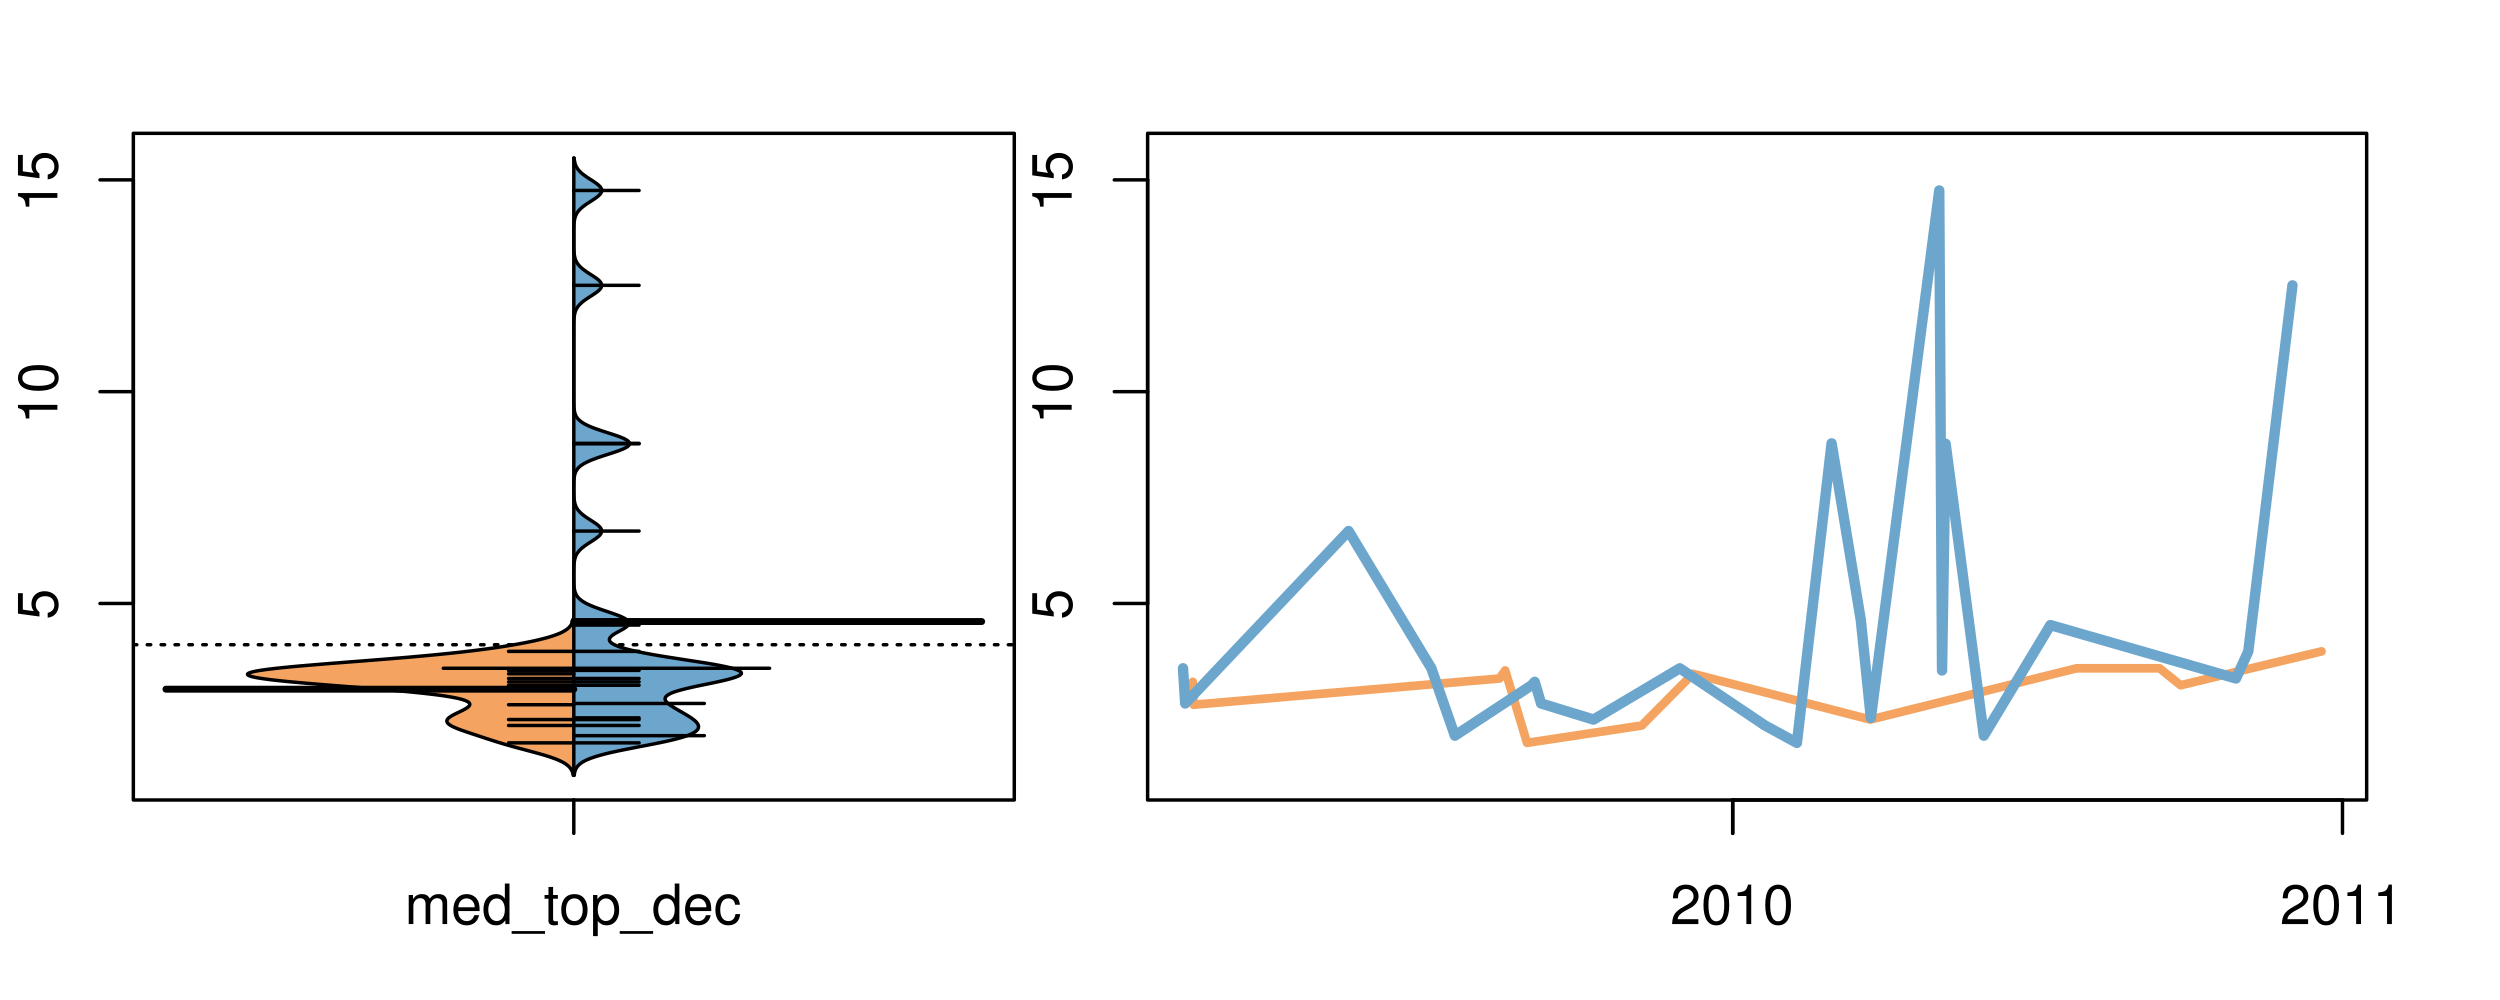 <?xml version="1.0" encoding="UTF-8"?>
<svg xmlns="http://www.w3.org/2000/svg" xmlns:xlink="http://www.w3.org/1999/xlink" width="540pt" height="216pt" viewBox="0 0 540 216" version="1.1">
<defs>
<g>
<symbol overflow="visible" id="glyph0-0">
<path style="stroke:none;" d="M -8.516 -5.719 L -8.516 -1.312 L -3.875 -0.688 L -3.875 -1.656 C -4.469 -2.141 -4.672 -2.562 -4.672 -3.219 C -4.672 -4.359 -3.891 -5.078 -2.625 -5.078 C -1.406 -5.078 -0.656 -4.375 -0.656 -3.219 C -0.656 -2.297 -1.125 -1.734 -2.094 -1.469 L -2.094 -0.422 C -1.391 -0.562 -1.062 -0.688 -0.75 -0.938 C -0.094 -1.422 0.281 -2.281 0.281 -3.234 C 0.281 -4.953 -0.969 -6.156 -2.766 -6.156 C -4.453 -6.156 -5.609 -5.047 -5.609 -3.406 C -5.609 -2.812 -5.453 -2.328 -5.094 -1.844 L -7.469 -2.172 L -7.469 -5.719 Z M -8.516 -5.719 "/>
</symbol>
<symbol overflow="visible" id="glyph0-1">
<path style="stroke:none;" d="M -6.062 -3.109 L 0 -3.109 L 0 -4.156 L -8.516 -4.156 L -8.516 -3.469 C -7.203 -3.094 -7.016 -2.859 -6.812 -1.219 L -6.062 -1.219 Z M -6.062 -3.109 "/>
</symbol>
<symbol overflow="visible" id="glyph0-2">
<path style="stroke:none;" d="M -8.516 -3.297 C -8.516 -2.516 -8.156 -1.781 -7.578 -1.344 C -6.828 -0.797 -5.688 -0.516 -4.109 -0.516 C -1.25 -0.516 0.281 -1.469 0.281 -3.297 C 0.281 -5.094 -1.25 -6.078 -4.047 -6.078 C -5.703 -6.078 -6.797 -5.812 -7.578 -5.25 C -8.172 -4.812 -8.516 -4.109 -8.516 -3.297 Z M -7.578 -3.297 C -7.578 -4.438 -6.422 -5 -4.141 -5 C -1.734 -5 -0.594 -4.453 -0.594 -3.281 C -0.594 -2.156 -1.781 -1.594 -4.109 -1.594 C -6.438 -1.594 -7.578 -2.156 -7.578 -3.297 Z M -7.578 -3.297 "/>
</symbol>
<symbol overflow="visible" id="glyph0-3">
<path style="stroke:none;" d="M -8.75 -5.938 L -8.75 -4.938 L -5.5 -4.938 C -6.125 -4.531 -6.469 -3.859 -6.469 -3.016 C -6.469 -1.375 -5.156 -0.312 -3.156 -0.312 C -1.031 -0.312 0.281 -1.359 0.281 -3.047 C 0.281 -3.906 -0.047 -4.516 -0.828 -5.047 L 0 -5.047 L 0 -5.938 Z M -5.531 -3.188 C -5.531 -4.266 -4.578 -4.938 -3.078 -4.938 C -1.625 -4.938 -0.656 -4.25 -0.656 -3.188 C -0.656 -2.094 -1.625 -1.359 -3.094 -1.359 C -4.562 -1.359 -5.531 -2.094 -5.531 -3.188 Z M -5.531 -3.188 "/>
</symbol>
<symbol overflow="visible" id="glyph0-4">
<path style="stroke:none;" d="M -6.281 -3.094 L -6.281 -2.047 L -7.266 -2.047 C -7.688 -2.047 -7.906 -2.297 -7.906 -2.75 C -7.906 -2.828 -7.906 -2.875 -7.891 -3.094 L -8.719 -3.094 C -8.766 -2.875 -8.781 -2.734 -8.781 -2.531 C -8.781 -1.609 -8.25 -1.062 -7.359 -1.062 L -6.281 -1.062 L -6.281 -0.219 L -5.469 -0.219 L -5.469 -1.062 L 0 -1.062 L 0 -2.047 L -5.469 -2.047 L -5.469 -3.094 Z M -6.281 -3.094 "/>
</symbol>
<symbol overflow="visible" id="glyph0-5">
<path style="stroke:none;" d="M 1.516 -6.938 L 1.516 0.266 L 2.109 0.266 L 2.109 -6.938 Z M 1.516 -6.938 "/>
</symbol>
<symbol overflow="visible" id="glyph0-6">
<path style="stroke:none;" d="M -6.469 -3.266 C -6.469 -1.5 -5.203 -0.438 -3.094 -0.438 C -0.984 -0.438 0.281 -1.484 0.281 -3.281 C 0.281 -5.047 -0.984 -6.125 -3.047 -6.125 C -5.219 -6.125 -6.469 -5.078 -6.469 -3.266 Z M -5.547 -3.281 C -5.547 -4.406 -4.625 -5.078 -3.062 -5.078 C -1.578 -5.078 -0.641 -4.375 -0.641 -3.281 C -0.641 -2.156 -1.578 -1.469 -3.094 -1.469 C -4.609 -1.469 -5.547 -2.156 -5.547 -3.281 Z M -5.547 -3.281 "/>
</symbol>
<symbol overflow="visible" id="glyph0-7">
<path style="stroke:none;" d="M -8.75 -1.828 L -8.75 -0.812 L 0 -0.812 L 0 -1.828 Z M -8.75 -1.828 "/>
</symbol>
<symbol overflow="visible" id="glyph0-8">
<path style="stroke:none;" d="M -1.25 -2.297 L -1.25 -1.047 L 0 -1.047 L 0 -2.297 Z M -1.25 -2.297 "/>
</symbol>
<symbol overflow="visible" id="glyph0-9">
<path style="stroke:none;" d="M 0 -3.422 L -6.281 -5.828 L -6.281 -4.703 L -1.188 -2.922 L -6.281 -1.25 L -6.281 -0.125 L 0 -2.328 Z M 0 -3.422 "/>
</symbol>
<symbol overflow="visible" id="glyph0-10">
<path style="stroke:none;" d="M -0.594 -6.422 C -0.562 -6.312 -0.562 -6.266 -0.562 -6.203 C -0.562 -5.859 -0.75 -5.656 -1.062 -5.656 L -4.75 -5.656 C -5.875 -5.656 -6.469 -4.844 -6.469 -3.297 C -6.469 -2.391 -6.203 -1.625 -5.734 -1.219 C -5.406 -0.922 -5.047 -0.797 -4.422 -0.781 L -4.422 -1.781 C -5.203 -1.875 -5.547 -2.328 -5.547 -3.266 C -5.547 -4.156 -5.203 -4.672 -4.609 -4.672 L -4.344 -4.672 C -3.922 -4.672 -3.75 -4.422 -3.641 -3.625 C -3.469 -2.203 -3.422 -1.984 -3.266 -1.609 C -2.969 -0.875 -2.406 -0.5 -1.578 -0.5 C -0.438 -0.5 0.281 -1.297 0.281 -2.562 C 0.281 -3.359 0 -4 -0.641 -4.703 C -0.016 -4.781 0.281 -5.094 0.281 -5.734 C 0.281 -5.938 0.25 -6.094 0.172 -6.422 Z M -1.984 -4.672 C -1.641 -4.672 -1.438 -4.578 -1.156 -4.266 C -0.797 -3.859 -0.594 -3.375 -0.594 -2.781 C -0.594 -2 -0.969 -1.547 -1.609 -1.547 C -2.266 -1.547 -2.609 -1.984 -2.766 -3.062 C -2.906 -4.109 -2.953 -4.328 -3.109 -4.672 Z M -1.984 -4.672 "/>
</symbol>
<symbol overflow="visible" id="glyph0-11">
<path style="stroke:none;" d="M 0 -5.781 L -6.281 -5.781 L -6.281 -4.781 L -2.719 -4.781 C -1.438 -4.781 -0.594 -4.109 -0.594 -3.078 C -0.594 -2.281 -1.078 -1.781 -1.844 -1.781 L -6.281 -1.781 L -6.281 -0.781 L -1.438 -0.781 C -0.391 -0.781 0.281 -1.562 0.281 -2.781 C 0.281 -3.703 -0.047 -4.297 -0.875 -4.891 L 0 -4.891 Z M 0 -5.781 "/>
</symbol>
<symbol overflow="visible" id="glyph0-12">
<path style="stroke:none;" d="M -2.812 -6.156 C -3.766 -6.156 -4.344 -6.078 -4.812 -5.906 C -5.844 -5.5 -6.469 -4.531 -6.469 -3.359 C -6.469 -1.609 -5.125 -0.484 -3.062 -0.484 C -1 -0.484 0.281 -1.578 0.281 -3.344 C 0.281 -4.781 -0.547 -5.766 -1.906 -6.031 L -1.906 -5.016 C -1.078 -4.734 -0.641 -4.172 -0.641 -3.375 C -0.641 -2.734 -0.938 -2.203 -1.469 -1.859 C -1.828 -1.625 -2.188 -1.531 -2.812 -1.531 Z M -3.625 -1.547 C -4.781 -1.625 -5.547 -2.344 -5.547 -3.344 C -5.547 -4.328 -4.734 -5.094 -3.703 -5.094 C -3.672 -5.094 -3.641 -5.094 -3.625 -5.078 Z M -3.625 -1.547 "/>
</symbol>
<symbol overflow="visible" id="glyph1-0">
<path style="stroke:none;" d="M 0.844 -6.281 L 0.844 0 L 1.844 0 L 1.844 -3.953 C 1.844 -4.859 2.516 -5.594 3.328 -5.594 C 4.062 -5.594 4.484 -5.141 4.484 -4.328 L 4.484 0 L 5.5 0 L 5.5 -3.953 C 5.5 -4.859 6.156 -5.594 6.969 -5.594 C 7.703 -5.594 8.141 -5.125 8.141 -4.328 L 8.141 0 L 9.141 0 L 9.141 -4.719 C 9.141 -5.844 8.5 -6.469 7.312 -6.469 C 6.484 -6.469 5.969 -6.219 5.391 -5.516 C 5.016 -6.188 4.516 -6.469 3.703 -6.469 C 2.859 -6.469 2.297 -6.156 1.766 -5.406 L 1.766 -6.281 Z M 0.844 -6.281 "/>
</symbol>
<symbol overflow="visible" id="glyph1-1">
<path style="stroke:none;" d="M 6.156 -2.812 C 6.156 -3.766 6.078 -4.344 5.906 -4.812 C 5.5 -5.844 4.531 -6.469 3.359 -6.469 C 1.609 -6.469 0.484 -5.125 0.484 -3.062 C 0.484 -1 1.578 0.281 3.344 0.281 C 4.781 0.281 5.766 -0.547 6.031 -1.906 L 5.016 -1.906 C 4.734 -1.078 4.172 -0.641 3.375 -0.641 C 2.734 -0.641 2.203 -0.938 1.859 -1.469 C 1.625 -1.828 1.531 -2.188 1.531 -2.812 Z M 1.547 -3.625 C 1.625 -4.781 2.344 -5.547 3.344 -5.547 C 4.328 -5.547 5.094 -4.734 5.094 -3.703 C 5.094 -3.672 5.094 -3.641 5.078 -3.625 Z M 1.547 -3.625 "/>
</symbol>
<symbol overflow="visible" id="glyph1-2">
<path style="stroke:none;" d="M 5.938 -8.75 L 4.938 -8.75 L 4.938 -5.5 C 4.531 -6.125 3.859 -6.469 3.016 -6.469 C 1.375 -6.469 0.312 -5.156 0.312 -3.156 C 0.312 -1.031 1.359 0.281 3.047 0.281 C 3.906 0.281 4.516 -0.047 5.047 -0.828 L 5.047 0 L 5.938 0 Z M 3.188 -5.531 C 4.266 -5.531 4.938 -4.578 4.938 -3.078 C 4.938 -1.625 4.25 -0.656 3.188 -0.656 C 2.094 -0.656 1.359 -1.625 1.359 -3.094 C 1.359 -4.562 2.094 -5.531 3.188 -5.531 Z M 3.188 -5.531 "/>
</symbol>
<symbol overflow="visible" id="glyph1-3">
<path style="stroke:none;" d="M 6.938 1.516 L -0.266 1.516 L -0.266 2.109 L 6.938 2.109 Z M 6.938 1.516 "/>
</symbol>
<symbol overflow="visible" id="glyph1-4">
<path style="stroke:none;" d="M 3.047 -6.281 L 2.016 -6.281 L 2.016 -8.016 L 1.016 -8.016 L 1.016 -6.281 L 0.172 -6.281 L 0.172 -5.469 L 1.016 -5.469 L 1.016 -0.719 C 1.016 -0.078 1.453 0.281 2.234 0.281 C 2.469 0.281 2.719 0.25 3.047 0.188 L 3.047 -0.641 C 2.922 -0.609 2.766 -0.594 2.562 -0.594 C 2.141 -0.594 2.016 -0.719 2.016 -1.156 L 2.016 -5.469 L 3.047 -5.469 Z M 3.047 -6.281 "/>
</symbol>
<symbol overflow="visible" id="glyph1-5">
<path style="stroke:none;" d="M 3.266 -6.469 C 1.5 -6.469 0.438 -5.203 0.438 -3.094 C 0.438 -0.984 1.484 0.281 3.281 0.281 C 5.047 0.281 6.125 -0.984 6.125 -3.047 C 6.125 -5.219 5.078 -6.469 3.266 -6.469 Z M 3.281 -5.547 C 4.406 -5.547 5.078 -4.625 5.078 -3.062 C 5.078 -1.578 4.375 -0.641 3.281 -0.641 C 2.156 -0.641 1.469 -1.578 1.469 -3.094 C 1.469 -4.609 2.156 -5.547 3.281 -5.547 Z M 3.281 -5.547 "/>
</symbol>
<symbol overflow="visible" id="glyph1-6">
<path style="stroke:none;" d="M 0.641 2.609 L 1.656 2.609 L 1.656 -0.656 C 2.188 -0.016 2.766 0.281 3.594 0.281 C 5.203 0.281 6.281 -1.031 6.281 -3.031 C 6.281 -5.141 5.25 -6.469 3.578 -6.469 C 2.719 -6.469 2.047 -6.078 1.578 -5.344 L 1.578 -6.281 L 0.641 -6.281 Z M 3.406 -5.531 C 4.516 -5.531 5.234 -4.562 5.234 -3.062 C 5.234 -1.625 4.5 -0.656 3.406 -0.656 C 2.359 -0.656 1.656 -1.625 1.656 -3.094 C 1.656 -4.578 2.359 -5.531 3.406 -5.531 Z M 3.406 -5.531 "/>
</symbol>
<symbol overflow="visible" id="glyph1-7">
<path style="stroke:none;" d="M 5.656 -4.172 C 5.609 -4.781 5.469 -5.188 5.234 -5.531 C 4.797 -6.125 4.047 -6.469 3.172 -6.469 C 1.469 -6.469 0.375 -5.125 0.375 -3.031 C 0.375 -1.016 1.453 0.281 3.156 0.281 C 4.656 0.281 5.609 -0.625 5.719 -2.156 L 4.719 -2.156 C 4.547 -1.156 4.031 -0.641 3.188 -0.641 C 2.078 -0.641 1.422 -1.547 1.422 -3.031 C 1.422 -4.609 2.062 -5.547 3.156 -5.547 C 4 -5.547 4.531 -5.047 4.641 -4.172 Z M 5.656 -4.172 "/>
</symbol>
<symbol overflow="visible" id="glyph1-8">
<path style="stroke:none;" d="M 6.078 -1.047 L 1.594 -1.047 C 1.703 -1.734 2.094 -2.188 3.125 -2.797 L 4.328 -3.438 C 5.516 -4.094 6.125 -4.969 6.125 -6.016 C 6.125 -6.719 5.844 -7.375 5.344 -7.844 C 4.844 -8.297 4.219 -8.516 3.406 -8.516 C 2.328 -8.516 1.531 -8.125 1.062 -7.406 C 0.75 -6.953 0.625 -6.422 0.594 -5.562 L 1.656 -5.562 C 1.688 -6.125 1.766 -6.484 1.906 -6.75 C 2.188 -7.266 2.734 -7.578 3.375 -7.578 C 4.328 -7.578 5.047 -6.906 5.047 -5.984 C 5.047 -5.312 4.656 -4.734 3.906 -4.312 L 2.797 -3.688 C 1.016 -2.672 0.5 -1.875 0.406 0 L 6.078 0 Z M 6.078 -1.047 "/>
</symbol>
<symbol overflow="visible" id="glyph1-9">
<path style="stroke:none;" d="M 3.297 -8.516 C 2.516 -8.516 1.781 -8.156 1.344 -7.578 C 0.797 -6.828 0.516 -5.688 0.516 -4.109 C 0.516 -1.25 1.469 0.281 3.297 0.281 C 5.094 0.281 6.078 -1.25 6.078 -4.047 C 6.078 -5.703 5.812 -6.797 5.25 -7.578 C 4.812 -8.172 4.109 -8.516 3.297 -8.516 Z M 3.297 -7.578 C 4.438 -7.578 5 -6.422 5 -4.141 C 5 -1.734 4.453 -0.594 3.281 -0.594 C 2.156 -0.594 1.594 -1.781 1.594 -4.109 C 1.594 -6.438 2.156 -7.578 3.297 -7.578 Z M 3.297 -7.578 "/>
</symbol>
<symbol overflow="visible" id="glyph1-10">
<path style="stroke:none;" d="M 3.109 -6.062 L 3.109 0 L 4.156 0 L 4.156 -8.516 L 3.469 -8.516 C 3.094 -7.203 2.859 -7.016 1.219 -6.812 L 1.219 -6.062 Z M 3.109 -6.062 "/>
</symbol>
</g>
<clipPath id="clip1">
  <path d="M 28.801 28.801 L 220.086 28.801 L 220.086 173.801 L 28.801 173.801 Z M 28.801 28.801 "/>
</clipPath>
<clipPath id="clip2">
  <path d="M 247.887 28.801 L 512.199 28.801 L 512.199 173.801 L 247.887 173.801 Z M 247.887 28.801 "/>
</clipPath>
<clipPath id="clip3">
  <path d="M 233.484 14.398 L 526.598 14.398 L 526.598 188.199 L 233.484 188.199 Z M 233.484 14.398 "/>
</clipPath>
<clipPath id="clip4">
  <path d="M 247.887 28.801 L 512.199 28.801 L 512.199 173.801 L 247.887 173.801 Z M 247.887 28.801 "/>
</clipPath>
</defs>
<g id="surface431">
<path style="fill:none;stroke-width:0.75;stroke-linecap:round;stroke-linejoin:round;stroke:rgb(0%,0%,0%);stroke-opacity:1;stroke-miterlimit:10;" d="M 28.801 172.801 L 219.086 172.801 L 219.086 28.801 L 28.801 28.801 L 28.801 172.801 "/>
<path style="fill:none;stroke-width:0.75;stroke-linecap:round;stroke-linejoin:round;stroke:rgb(0%,0%,0%);stroke-opacity:1;stroke-miterlimit:10;" d="M 28.801 130.355 L 28.801 38.855 "/>
<path style="fill:none;stroke-width:0.75;stroke-linecap:round;stroke-linejoin:round;stroke:rgb(0%,0%,0%);stroke-opacity:1;stroke-miterlimit:10;" d="M 28.801 130.355 L 21.602 130.355 "/>
<path style="fill:none;stroke-width:0.75;stroke-linecap:round;stroke-linejoin:round;stroke:rgb(0%,0%,0%);stroke-opacity:1;stroke-miterlimit:10;" d="M 28.801 84.605 L 21.602 84.605 "/>
<path style="fill:none;stroke-width:0.75;stroke-linecap:round;stroke-linejoin:round;stroke:rgb(0%,0%,0%);stroke-opacity:1;stroke-miterlimit:10;" d="M 28.801 38.855 L 21.602 38.855 "/>
<g style="fill:rgb(0%,0%,0%);fill-opacity:1;">
  <use xlink:href="#glyph0-0" x="12.396" y="133.855"/>
</g>
<g style="fill:rgb(0%,0%,0%);fill-opacity:1;">
  <use xlink:href="#glyph0-1" x="12.396" y="91.605"/>
  <use xlink:href="#glyph0-2" x="12.396" y="84.934"/>
</g>
<g style="fill:rgb(0%,0%,0%);fill-opacity:1;">
  <use xlink:href="#glyph0-1" x="12.396" y="45.855"/>
  <use xlink:href="#glyph0-0" x="12.396" y="39.184"/>
</g>
<path style="fill:none;stroke-width:0.75;stroke-linecap:round;stroke-linejoin:round;stroke:rgb(0%,0%,0%);stroke-opacity:1;stroke-miterlimit:10;" d="M 123.941 172.801 L 123.941 172.801 "/>
<path style="fill:none;stroke-width:0.75;stroke-linecap:round;stroke-linejoin:round;stroke:rgb(0%,0%,0%);stroke-opacity:1;stroke-miterlimit:10;" d="M 123.941 172.801 L 123.941 180 "/>
<g style="fill:rgb(0%,0%,0%);fill-opacity:1;">
  <use xlink:href="#glyph1-0" x="87.441" y="199.596"/>
  <use xlink:href="#glyph1-1" x="97.438" y="199.596"/>
  <use xlink:href="#glyph1-2" x="104.109" y="199.596"/>
  <use xlink:href="#glyph1-3" x="110.781" y="199.596"/>
  <use xlink:href="#glyph1-4" x="117.453" y="199.596"/>
  <use xlink:href="#glyph1-5" x="120.789" y="199.596"/>
  <use xlink:href="#glyph1-6" x="127.461" y="199.596"/>
  <use xlink:href="#glyph1-3" x="134.133" y="199.596"/>
  <use xlink:href="#glyph1-2" x="140.805" y="199.596"/>
  <use xlink:href="#glyph1-1" x="147.477" y="199.596"/>
  <use xlink:href="#glyph1-7" x="154.148" y="199.596"/>
</g>
<g clip-path="url(#clip1)" clip-rule="nonzero">
<path style="fill:none;stroke-width:0.75;stroke-linecap:round;stroke-linejoin:round;stroke:rgb(0%,0%,0%);stroke-opacity:1;stroke-dasharray:0.75,2.25;stroke-miterlimit:10;" d="M 28.801 139.262 L 219.086 139.262 "/>
<path style=" stroke:none;fill-rule:nonzero;fill:rgb(95.686%,64.314%,37.647%);fill-opacity:1;" d="M 123.941 133.684 L 123.812 133.684 L 123.789 133.816 L 123.773 133.883 L 123.762 133.949 L 123.746 134.016 L 123.727 134.082 L 123.711 134.148 L 123.691 134.215 L 123.672 134.277 L 123.602 134.477 L 123.574 134.543 L 123.48 134.742 L 123.41 134.875 L 123.371 134.941 L 123.285 135.074 L 123.238 135.137 L 123.191 135.203 L 123.082 135.336 L 122.965 135.469 L 122.832 135.602 L 122.762 135.668 L 122.688 135.734 L 122.523 135.867 L 122.438 135.934 L 122.348 135.996 L 122.152 136.129 L 121.941 136.262 L 121.707 136.395 L 121.586 136.461 L 121.457 136.527 L 121.324 136.594 L 121.188 136.66 L 121.043 136.727 L 120.895 136.793 L 120.738 136.855 L 120.578 136.922 L 120.414 136.988 L 120.242 137.055 L 120.066 137.121 L 119.883 137.188 L 119.695 137.254 L 119.5 137.32 L 119.301 137.387 L 119.094 137.453 L 118.664 137.586 L 118.438 137.652 L 118.207 137.719 L 117.969 137.781 L 117.727 137.848 L 117.477 137.914 L 117.223 137.98 L 116.961 138.047 L 116.691 138.113 L 116.418 138.18 L 116.137 138.246 L 115.852 138.312 L 115.559 138.379 L 114.957 138.512 L 114.645 138.578 L 114.324 138.641 L 114.004 138.707 L 113.672 138.773 L 113.336 138.84 L 112.992 138.906 L 112.641 138.973 L 112.285 139.039 L 111.922 139.105 L 111.555 139.172 L 111.18 139.238 L 110.797 139.305 L 110.406 139.371 L 110.012 139.438 L 109.605 139.5 L 109.195 139.566 L 108.777 139.633 L 108.352 139.699 L 107.918 139.766 L 107.477 139.832 L 107.027 139.898 L 106.57 139.965 L 106.105 140.031 L 105.629 140.098 L 105.148 140.164 L 104.656 140.23 L 104.156 140.297 L 103.648 140.359 L 103.129 140.426 L 102.602 140.492 L 102.066 140.559 L 101.516 140.625 L 100.957 140.691 L 100.391 140.758 L 99.809 140.824 L 99.223 140.891 L 98.621 140.957 L 98.012 141.023 L 97.391 141.09 L 96.758 141.156 L 96.113 141.219 L 95.461 141.285 L 94.793 141.352 L 94.117 141.418 L 93.434 141.484 L 92.73 141.551 L 92.023 141.617 L 91.305 141.684 L 90.57 141.75 L 89.828 141.816 L 89.078 141.883 L 88.316 141.949 L 87.547 142.016 L 86.766 142.082 L 85.977 142.145 L 85.184 142.211 L 84.375 142.277 L 83.562 142.344 L 82.746 142.41 L 81.09 142.543 L 80.254 142.609 L 78.574 142.742 L 77.73 142.809 L 76.035 142.941 L 75.188 143.004 L 73.5 143.137 L 72.66 143.203 L 71.824 143.27 L 70.992 143.336 L 70.168 143.402 L 69.352 143.469 L 68.543 143.535 L 67.746 143.602 L 66.957 143.668 L 66.18 143.734 L 65.422 143.801 L 64.668 143.863 L 63.938 143.93 L 63.223 143.996 L 62.52 144.062 L 61.844 144.129 L 61.184 144.195 L 60.539 144.262 L 59.926 144.328 L 59.332 144.395 L 58.758 144.461 L 58.215 144.527 L 57.695 144.594 L 57.199 144.66 L 56.738 144.723 L 56.297 144.789 L 55.891 144.855 L 55.516 144.922 L 55.16 144.988 L 54.848 145.055 L 54.562 145.121 L 54.301 145.188 L 54.09 145.254 L 53.902 145.32 L 53.738 145.387 L 53.625 145.453 L 53.535 145.52 L 53.48 145.586 L 53.465 145.648 L 53.477 145.715 L 53.523 145.781 L 53.613 145.848 L 53.723 145.914 L 53.875 145.98 L 54.059 146.047 L 54.266 146.113 L 54.523 146.18 L 54.801 146.246 L 55.105 146.312 L 55.457 146.379 L 55.828 146.445 L 56.227 146.508 L 56.664 146.574 L 57.121 146.641 L 57.609 146.707 L 58.129 146.773 L 58.664 146.84 L 59.23 146.906 L 59.82 146.973 L 60.43 147.039 L 61.066 147.105 L 61.723 147.172 L 62.391 147.238 L 63.09 147.305 L 63.797 147.367 L 64.523 147.434 L 65.27 147.5 L 66.023 147.566 L 66.793 147.633 L 67.574 147.699 L 68.363 147.766 L 69.164 147.832 L 70.789 147.965 L 72.438 148.098 L 73.266 148.164 L 74.098 148.227 L 76.594 148.426 L 77.422 148.492 L 78.246 148.559 L 79.066 148.625 L 79.879 148.691 L 80.688 148.758 L 81.488 148.824 L 82.281 148.891 L 83.062 148.957 L 83.836 149.023 L 84.598 149.086 L 85.344 149.152 L 86.082 149.219 L 86.809 149.285 L 87.512 149.352 L 88.207 149.418 L 88.887 149.484 L 89.547 149.551 L 90.195 149.617 L 90.828 149.684 L 91.438 149.75 L 92.035 149.816 L 92.609 149.883 L 93.168 149.949 L 93.711 150.012 L 94.227 150.078 L 94.73 150.145 L 95.219 150.211 L 95.676 150.277 L 96.125 150.344 L 96.551 150.41 L 96.953 150.477 L 97.344 150.543 L 97.711 150.609 L 98.059 150.676 L 98.391 150.742 L 98.699 150.809 L 98.992 150.871 L 99.273 150.938 L 99.523 151.004 L 99.766 151.07 L 99.988 151.137 L 100.191 151.203 L 100.379 151.27 L 100.551 151.336 L 100.703 151.402 L 100.848 151.469 L 100.973 151.535 L 101.078 151.602 L 101.176 151.668 L 101.258 151.73 L 101.324 151.797 L 101.383 151.863 L 101.422 151.93 L 101.449 151.996 L 101.469 152.062 L 101.473 152.129 L 101.469 152.195 L 101.457 152.262 L 101.43 152.328 L 101.395 152.395 L 101.352 152.461 L 101.297 152.527 L 101.168 152.656 L 101.09 152.723 L 101.008 152.789 L 100.918 152.855 L 100.82 152.922 L 100.719 152.988 L 100.5 153.121 L 100.383 153.188 L 100.262 153.254 L 100.012 153.387 L 99.883 153.453 L 99.75 153.516 L 99.613 153.582 L 99.48 153.648 L 99.344 153.715 L 99.203 153.781 L 98.52 154.113 L 98.254 154.246 L 98.125 154.312 L 98 154.375 L 97.875 154.441 L 97.754 154.508 L 97.637 154.574 L 97.418 154.707 L 97.215 154.84 L 97.125 154.906 L 97.039 154.973 L 96.957 155.039 L 96.883 155.105 L 96.754 155.234 L 96.699 155.301 L 96.652 155.367 L 96.609 155.434 L 96.578 155.5 L 96.551 155.566 L 96.535 155.633 L 96.527 155.699 L 96.523 155.766 L 96.531 155.832 L 96.547 155.898 L 96.566 155.965 L 96.598 156.031 L 96.637 156.094 L 96.68 156.16 L 96.734 156.227 L 96.797 156.293 L 96.867 156.359 L 96.945 156.426 L 97.027 156.492 L 97.121 156.559 L 97.219 156.625 L 97.324 156.691 L 97.438 156.758 L 97.555 156.824 L 97.68 156.891 L 97.812 156.953 L 97.949 157.02 L 98.094 157.086 L 98.242 157.152 L 98.395 157.219 L 98.551 157.285 L 98.879 157.418 L 99.051 157.484 L 99.402 157.617 L 99.582 157.684 L 99.949 157.816 L 100.141 157.879 L 100.328 157.945 L 100.52 158.012 L 101.301 158.277 L 101.699 158.41 L 101.895 158.477 L 102.098 158.543 L 102.496 158.676 L 102.695 158.738 L 102.895 158.805 L 103.098 158.871 L 103.695 159.07 L 103.898 159.137 L 104.297 159.27 L 104.5 159.336 L 104.898 159.469 L 105.102 159.535 L 105.305 159.598 L 105.504 159.664 L 105.707 159.73 L 105.914 159.797 L 106.32 159.93 L 106.734 160.062 L 107.578 160.328 L 107.793 160.395 L 108.008 160.457 L 108.445 160.59 L 108.891 160.723 L 109.57 160.922 L 109.801 160.988 L 110.504 161.188 L 110.98 161.32 L 111.223 161.383 L 111.707 161.516 L 112.691 161.781 L 112.941 161.848 L 113.188 161.914 L 113.438 161.98 L 113.684 162.047 L 113.934 162.113 L 114.18 162.18 L 114.43 162.242 L 115.168 162.441 L 115.895 162.641 L 116.133 162.707 L 116.602 162.84 L 117.062 162.973 L 117.289 163.039 L 117.512 163.102 L 117.73 163.168 L 118.16 163.301 L 118.574 163.434 L 118.973 163.566 L 119.355 163.699 L 119.539 163.766 L 119.719 163.832 L 119.895 163.898 L 120.066 163.961 L 120.234 164.027 L 120.398 164.094 L 120.555 164.16 L 120.707 164.227 L 120.855 164.293 L 121 164.359 L 121.141 164.426 L 121.277 164.492 L 121.406 164.559 L 121.531 164.625 L 121.652 164.691 L 121.77 164.758 L 121.883 164.82 L 122.094 164.953 L 122.289 165.086 L 122.469 165.219 L 122.551 165.285 L 122.707 165.418 L 122.781 165.484 L 122.848 165.551 L 122.918 165.617 L 122.977 165.684 L 123.039 165.746 L 123.148 165.879 L 123.199 165.945 L 123.293 166.078 L 123.336 166.145 L 123.453 166.344 L 123.547 166.543 L 123.574 166.605 L 123.629 166.738 L 123.648 166.805 L 123.672 166.871 L 123.73 167.07 L 123.777 167.27 L 123.801 167.402 L 123.812 167.465 L 123.941 167.465 Z M 123.941 133.684 "/>
<path style="fill:none;stroke-width:0.75;stroke-linecap:round;stroke-linejoin:round;stroke:rgb(0%,0%,0%);stroke-opacity:1;stroke-miterlimit:10;" d="M 123.941 133.684 L 123.812 133.684 L 123.789 133.816 L 123.773 133.883 L 123.762 133.949 L 123.746 134.016 L 123.727 134.082 L 123.711 134.148 L 123.691 134.215 L 123.672 134.277 L 123.602 134.477 L 123.574 134.543 L 123.48 134.742 L 123.41 134.875 L 123.371 134.941 L 123.285 135.074 L 123.238 135.137 L 123.191 135.203 L 123.082 135.336 L 122.965 135.469 L 122.832 135.602 L 122.762 135.668 L 122.688 135.734 L 122.523 135.867 L 122.438 135.934 L 122.348 135.996 L 122.152 136.129 L 121.941 136.262 L 121.707 136.395 L 121.586 136.461 L 121.457 136.527 L 121.324 136.594 L 121.188 136.66 L 121.043 136.727 L 120.895 136.793 L 120.738 136.855 L 120.578 136.922 L 120.414 136.988 L 120.242 137.055 L 120.066 137.121 L 119.883 137.188 L 119.695 137.254 L 119.5 137.32 L 119.301 137.387 L 119.094 137.453 L 118.664 137.586 L 118.438 137.652 L 118.207 137.719 L 117.969 137.781 L 117.727 137.848 L 117.477 137.914 L 117.223 137.98 L 116.961 138.047 L 116.691 138.113 L 116.418 138.18 L 116.137 138.246 L 115.852 138.312 L 115.559 138.379 L 114.957 138.512 L 114.645 138.578 L 114.324 138.641 L 114.004 138.707 L 113.672 138.773 L 113.336 138.84 L 112.992 138.906 L 112.641 138.973 L 112.285 139.039 L 111.922 139.105 L 111.555 139.172 L 111.18 139.238 L 110.797 139.305 L 110.406 139.371 L 110.012 139.438 L 109.605 139.5 L 109.195 139.566 L 108.777 139.633 L 108.352 139.699 L 107.918 139.766 L 107.477 139.832 L 107.027 139.898 L 106.57 139.965 L 106.105 140.031 L 105.629 140.098 L 105.148 140.164 L 104.656 140.23 L 104.156 140.297 L 103.648 140.359 L 103.129 140.426 L 102.602 140.492 L 102.066 140.559 L 101.516 140.625 L 100.957 140.691 L 100.391 140.758 L 99.809 140.824 L 99.223 140.891 L 98.621 140.957 L 98.012 141.023 L 97.391 141.09 L 96.758 141.156 L 96.113 141.219 L 95.461 141.285 L 94.793 141.352 L 94.117 141.418 L 93.434 141.484 L 92.73 141.551 L 92.023 141.617 L 91.305 141.684 L 90.57 141.75 L 89.828 141.816 L 89.078 141.883 L 88.316 141.949 L 87.547 142.016 L 86.766 142.082 L 85.977 142.145 L 85.184 142.211 L 84.375 142.277 L 83.562 142.344 L 82.746 142.41 L 81.09 142.543 L 80.254 142.609 L 78.574 142.742 L 77.73 142.809 L 76.035 142.941 L 75.188 143.004 L 73.5 143.137 L 72.66 143.203 L 71.824 143.27 L 70.992 143.336 L 70.168 143.402 L 69.352 143.469 L 68.543 143.535 L 67.746 143.602 L 66.957 143.668 L 66.18 143.734 L 65.422 143.801 L 64.668 143.863 L 63.938 143.93 L 63.223 143.996 L 62.52 144.062 L 61.844 144.129 L 61.184 144.195 L 60.539 144.262 L 59.926 144.328 L 59.332 144.395 L 58.758 144.461 L 58.215 144.527 L 57.695 144.594 L 57.199 144.66 L 56.738 144.723 L 56.297 144.789 L 55.891 144.855 L 55.516 144.922 L 55.16 144.988 L 54.848 145.055 L 54.562 145.121 L 54.301 145.188 L 54.09 145.254 L 53.902 145.32 L 53.738 145.387 L 53.625 145.453 L 53.535 145.52 L 53.48 145.586 L 53.465 145.648 L 53.477 145.715 L 53.523 145.781 L 53.613 145.848 L 53.723 145.914 L 53.875 145.98 L 54.059 146.047 L 54.266 146.113 L 54.523 146.18 L 54.801 146.246 L 55.105 146.312 L 55.457 146.379 L 55.828 146.445 L 56.227 146.508 L 56.664 146.574 L 57.121 146.641 L 57.609 146.707 L 58.129 146.773 L 58.664 146.84 L 59.23 146.906 L 59.82 146.973 L 60.43 147.039 L 61.066 147.105 L 61.723 147.172 L 62.391 147.238 L 63.09 147.305 L 63.797 147.367 L 64.523 147.434 L 65.27 147.5 L 66.023 147.566 L 66.793 147.633 L 67.574 147.699 L 68.363 147.766 L 69.164 147.832 L 70.789 147.965 L 72.438 148.098 L 73.266 148.164 L 74.098 148.227 L 76.594 148.426 L 77.422 148.492 L 78.246 148.559 L 79.066 148.625 L 79.879 148.691 L 80.688 148.758 L 81.488 148.824 L 82.281 148.891 L 83.062 148.957 L 83.836 149.023 L 84.598 149.086 L 85.344 149.152 L 86.082 149.219 L 86.809 149.285 L 87.512 149.352 L 88.207 149.418 L 88.887 149.484 L 89.547 149.551 L 90.195 149.617 L 90.828 149.684 L 91.438 149.75 L 92.035 149.816 L 92.609 149.883 L 93.168 149.949 L 93.711 150.012 L 94.227 150.078 L 94.73 150.145 L 95.219 150.211 L 95.676 150.277 L 96.125 150.344 L 96.551 150.41 L 96.953 150.477 L 97.344 150.543 L 97.711 150.609 L 98.059 150.676 L 98.391 150.742 L 98.699 150.809 L 98.992 150.871 L 99.273 150.938 L 99.523 151.004 L 99.766 151.07 L 99.988 151.137 L 100.191 151.203 L 100.379 151.27 L 100.551 151.336 L 100.703 151.402 L 100.848 151.469 L 100.973 151.535 L 101.078 151.602 L 101.176 151.668 L 101.258 151.73 L 101.324 151.797 L 101.383 151.863 L 101.422 151.93 L 101.449 151.996 L 101.469 152.062 L 101.473 152.129 L 101.469 152.195 L 101.457 152.262 L 101.43 152.328 L 101.395 152.395 L 101.352 152.461 L 101.297 152.527 L 101.168 152.656 L 101.09 152.723 L 101.008 152.789 L 100.918 152.855 L 100.82 152.922 L 100.719 152.988 L 100.5 153.121 L 100.383 153.188 L 100.262 153.254 L 100.012 153.387 L 99.883 153.453 L 99.75 153.516 L 99.613 153.582 L 99.48 153.648 L 99.344 153.715 L 99.203 153.781 L 98.52 154.113 L 98.254 154.246 L 98.125 154.312 L 98 154.375 L 97.875 154.441 L 97.754 154.508 L 97.637 154.574 L 97.418 154.707 L 97.215 154.84 L 97.125 154.906 L 97.039 154.973 L 96.957 155.039 L 96.883 155.105 L 96.754 155.234 L 96.699 155.301 L 96.652 155.367 L 96.609 155.434 L 96.578 155.5 L 96.551 155.566 L 96.535 155.633 L 96.527 155.699 L 96.523 155.766 L 96.531 155.832 L 96.547 155.898 L 96.566 155.965 L 96.598 156.031 L 96.637 156.094 L 96.68 156.16 L 96.734 156.227 L 96.797 156.293 L 96.867 156.359 L 96.945 156.426 L 97.027 156.492 L 97.121 156.559 L 97.219 156.625 L 97.324 156.691 L 97.438 156.758 L 97.555 156.824 L 97.68 156.891 L 97.812 156.953 L 97.949 157.02 L 98.094 157.086 L 98.242 157.152 L 98.395 157.219 L 98.551 157.285 L 98.879 157.418 L 99.051 157.484 L 99.402 157.617 L 99.582 157.684 L 99.949 157.816 L 100.141 157.879 L 100.328 157.945 L 100.52 158.012 L 101.301 158.277 L 101.699 158.41 L 101.895 158.477 L 102.098 158.543 L 102.496 158.676 L 102.695 158.738 L 102.895 158.805 L 103.098 158.871 L 103.695 159.07 L 103.898 159.137 L 104.297 159.27 L 104.5 159.336 L 104.898 159.469 L 105.102 159.535 L 105.305 159.598 L 105.504 159.664 L 105.707 159.73 L 105.914 159.797 L 106.32 159.93 L 106.734 160.062 L 107.578 160.328 L 107.793 160.395 L 108.008 160.457 L 108.445 160.59 L 108.891 160.723 L 109.57 160.922 L 109.801 160.988 L 110.504 161.188 L 110.98 161.32 L 111.223 161.383 L 111.707 161.516 L 112.691 161.781 L 112.941 161.848 L 113.188 161.914 L 113.438 161.98 L 113.684 162.047 L 113.934 162.113 L 114.18 162.18 L 114.43 162.242 L 115.168 162.441 L 115.895 162.641 L 116.133 162.707 L 116.602 162.84 L 117.062 162.973 L 117.289 163.039 L 117.512 163.102 L 117.73 163.168 L 118.16 163.301 L 118.574 163.434 L 118.973 163.566 L 119.355 163.699 L 119.539 163.766 L 119.719 163.832 L 119.895 163.898 L 120.066 163.961 L 120.234 164.027 L 120.398 164.094 L 120.555 164.16 L 120.707 164.227 L 120.855 164.293 L 121 164.359 L 121.141 164.426 L 121.277 164.492 L 121.406 164.559 L 121.531 164.625 L 121.652 164.691 L 121.77 164.758 L 121.883 164.82 L 122.094 164.953 L 122.289 165.086 L 122.469 165.219 L 122.551 165.285 L 122.707 165.418 L 122.781 165.484 L 122.848 165.551 L 122.918 165.617 L 122.977 165.684 L 123.039 165.746 L 123.148 165.879 L 123.199 165.945 L 123.293 166.078 L 123.336 166.145 L 123.453 166.344 L 123.547 166.543 L 123.574 166.605 L 123.629 166.738 L 123.648 166.805 L 123.672 166.871 L 123.73 167.07 L 123.777 167.27 L 123.801 167.402 L 123.812 167.465 L 123.941 167.465 "/>
<path style=" stroke:none;fill-rule:nonzero;fill:rgb(42.353%,65.098%,80.392%);fill-opacity:1;" d="M 123.941 167.465 L 124.027 167.465 L 124.062 167.207 L 124.105 166.945 L 124.168 166.684 L 124.25 166.422 L 124.355 166.16 L 124.492 165.902 L 124.664 165.641 L 124.883 165.379 L 125.148 165.117 L 125.473 164.855 L 125.859 164.598 L 126.328 164.336 L 126.883 164.074 L 127.527 163.812 L 128.258 163.555 L 129.086 163.293 L 130.008 163.031 L 131.02 162.77 L 132.121 162.508 L 133.305 162.25 L 134.559 161.988 L 135.863 161.727 L 137.203 161.465 L 138.559 161.203 L 139.91 160.945 L 141.242 160.684 L 142.535 160.422 L 143.77 160.16 L 144.922 159.898 L 145.98 159.641 L 146.945 159.379 L 147.805 159.117 L 148.555 158.855 L 149.199 158.594 L 149.73 158.336 L 150.16 158.074 L 150.473 157.812 L 150.695 157.551 L 150.828 157.289 L 150.883 157.031 L 150.863 156.77 L 150.777 156.508 L 150.629 156.246 L 150.422 155.984 L 150.156 155.727 L 149.848 155.465 L 149.5 155.203 L 149.121 154.941 L 148.715 154.68 L 148.289 154.422 L 147.848 154.16 L 147.395 153.898 L 146.48 153.375 L 146.035 153.117 L 145.602 152.855 L 145.188 152.594 L 144.797 152.332 L 144.449 152.07 L 144.141 151.812 L 143.898 151.551 L 143.734 151.289 L 143.656 151.027 L 143.68 150.766 L 143.809 150.508 L 144.066 150.246 L 144.449 149.984 L 144.973 149.723 L 145.645 149.461 L 146.457 149.203 L 147.395 148.941 L 148.441 148.68 L 149.582 148.418 L 150.789 148.156 L 152.043 147.898 L 153.316 147.637 L 154.57 147.375 L 155.766 147.113 L 156.875 146.852 L 157.863 146.594 L 158.707 146.332 L 159.379 146.07 L 159.852 145.809 L 160.113 145.551 L 160.133 145.289 L 159.891 145.027 L 159.414 144.766 L 158.707 144.504 L 157.789 144.246 L 156.672 143.984 L 155.379 143.723 L 153.945 143.461 L 152.387 143.199 L 150.742 142.941 L 149.055 142.68 L 147.352 142.418 L 145.664 142.156 L 144.016 141.895 L 142.426 141.637 L 140.91 141.375 L 139.488 141.113 L 138.184 140.852 L 136.984 140.59 L 135.902 140.332 L 134.938 140.07 L 134.09 139.809 L 133.363 139.547 L 132.758 139.285 L 132.277 139.027 L 131.938 138.766 L 131.719 138.504 L 131.625 138.242 L 131.645 137.98 L 131.77 137.723 L 132 137.461 L 132.312 137.199 L 132.699 136.938 L 133.145 136.676 L 133.621 136.418 L 134.102 136.156 L 134.562 135.895 L 134.98 135.633 L 135.344 135.371 L 135.621 135.113 L 135.801 134.852 L 135.863 134.59 L 135.797 134.328 L 135.609 134.066 L 135.301 133.809 L 134.887 133.547 L 134.367 133.285 L 133.762 133.023 L 133.09 132.762 L 132.359 132.504 L 131.598 132.242 L 130.824 131.98 L 130.059 131.719 L 129.316 131.457 L 128.609 131.199 L 127.945 130.938 L 127.336 130.676 L 126.781 130.414 L 126.297 130.152 L 125.875 129.895 L 125.508 129.633 L 125.191 129.371 L 124.93 129.109 L 124.711 128.848 L 124.535 128.59 L 124.395 128.328 L 124.285 128.066 L 124.195 127.805 L 124.129 127.547 L 124.078 127.285 L 124.039 127.023 L 124.012 126.762 L 123.992 126.5 L 123.977 126.242 L 123.965 125.98 L 123.957 125.719 L 123.949 125.195 L 123.949 124.938 L 123.945 124.676 L 123.945 123.891 L 123.949 123.633 L 123.949 123.371 L 123.957 122.848 L 123.965 122.586 L 123.973 122.328 L 124.004 121.805 L 124.027 121.543 L 124.062 121.281 L 124.105 121.023 L 124.16 120.762 L 124.23 120.5 L 124.316 120.238 L 124.422 119.977 L 124.559 119.719 L 124.719 119.457 L 124.91 119.195 L 125.133 118.934 L 125.387 118.672 L 125.672 118.414 L 125.992 118.152 L 126.34 117.891 L 126.715 117.629 L 127.105 117.367 L 127.512 117.109 L 127.914 116.848 L 128.312 116.586 L 128.688 116.324 L 129.039 116.062 L 129.348 115.805 L 129.602 115.543 L 129.789 115.281 L 129.91 115.02 L 129.961 114.758 L 129.938 114.5 L 129.844 114.238 L 129.68 113.977 L 129.453 113.715 L 129.168 113.453 L 128.832 113.195 L 128.465 112.934 L 128.074 112.672 L 127.672 112.41 L 127.266 112.148 L 126.867 111.891 L 126.484 111.629 L 126.125 111.367 L 125.793 111.105 L 125.496 110.844 L 125.23 110.586 L 124.996 110.324 L 124.793 110.062 L 124.617 109.801 L 124.473 109.543 L 124.355 109.281 L 124.262 109.02 L 124.184 108.758 L 124.125 108.496 L 124.078 108.238 L 124.043 107.977 L 124.012 107.715 L 123.992 107.453 L 123.977 107.191 L 123.969 106.934 L 123.953 106.41 L 123.953 106.148 L 123.949 105.887 L 123.949 104.844 L 123.953 104.582 L 123.961 104.324 L 123.969 104.062 L 123.98 103.801 L 123.996 103.539 L 124.02 103.277 L 124.051 103.02 L 124.094 102.758 L 124.152 102.496 L 124.227 102.234 L 124.328 101.973 L 124.453 101.715 L 124.613 101.453 L 124.812 101.191 L 125.055 100.93 L 125.352 100.668 L 125.711 100.41 L 126.129 100.148 L 126.613 99.887 L 127.16 99.625 L 127.773 99.363 L 128.445 99.105 L 129.168 98.844 L 129.941 98.582 L 130.742 98.32 L 131.555 98.059 L 132.359 97.801 L 133.129 97.539 L 133.852 97.277 L 134.5 97.016 L 135.059 96.754 L 135.5 96.496 L 135.797 96.234 L 135.957 95.973 L 135.969 95.711 L 135.836 95.449 L 135.562 95.191 L 135.16 94.93 L 134.637 94.668 L 134.012 94.406 L 133.301 94.145 L 132.531 93.887 L 131.734 93.625 L 130.922 93.363 L 130.121 93.102 L 129.34 92.84 L 128.602 92.582 L 127.91 92.32 L 127.285 92.059 L 126.727 91.797 L 126.23 91.539 L 125.801 91.277 L 125.434 91.016 L 125.121 90.754 L 124.863 90.492 L 124.648 90.234 L 124.484 89.973 L 124.352 89.711 L 124.246 89.449 L 124.168 89.188 L 124.105 88.93 L 124.059 88.668 L 124.023 88.406 L 124 88.145 L 123.98 87.883 L 123.969 87.625 L 123.961 87.363 L 123.957 87.102 L 123.949 86.84 L 123.949 86.578 L 123.945 86.32 L 123.945 85.273 L 123.941 85.016 L 123.941 71.969 L 123.945 71.707 L 123.945 70.664 L 123.957 69.879 L 123.961 69.621 L 123.969 69.359 L 123.98 69.098 L 123.996 68.836 L 124.02 68.574 L 124.047 68.316 L 124.086 68.055 L 124.137 67.793 L 124.199 67.531 L 124.277 67.27 L 124.379 67.012 L 124.5 66.75 L 124.652 66.488 L 124.832 66.227 L 125.039 65.965 L 125.281 65.707 L 125.559 65.445 L 125.863 65.184 L 126.199 64.922 L 126.562 64.66 L 126.953 64.402 L 127.352 64.141 L 127.758 63.879 L 128.16 63.617 L 128.547 63.355 L 128.91 63.098 L 129.234 62.836 L 129.512 62.574 L 129.727 62.312 L 129.875 62.051 L 129.953 61.793 L 129.957 61.531 L 129.891 61.27 L 129.754 61.008 L 129.551 60.746 L 129.289 60.488 L 128.969 60.227 L 128.613 59.965 L 128.227 59.703 L 127.828 59.441 L 127.422 59.184 L 127.02 58.922 L 126.629 58.66 L 126.262 58.398 L 125.918 58.137 L 125.605 57.879 L 125.328 57.617 L 125.078 57.355 L 124.863 57.094 L 124.68 56.832 L 124.527 56.574 L 124.398 56.312 L 124.293 56.051 L 124.211 55.789 L 124.145 55.527 L 124.094 55.27 L 124.055 55.008 L 124.023 54.746 L 124 54.484 L 123.984 54.227 L 123.961 53.703 L 123.953 53.18 L 123.949 52.922 L 123.945 52.66 L 123.945 50.051 L 123.957 49.266 L 123.965 49.008 L 123.973 48.746 L 124.004 48.223 L 124.031 47.961 L 124.062 47.703 L 124.105 47.441 L 124.16 47.18 L 124.23 46.918 L 124.32 46.656 L 124.43 46.398 L 124.566 46.137 L 124.727 45.875 L 124.914 45.613 L 125.141 45.352 L 125.398 45.094 L 125.691 44.832 L 126.012 44.57 L 126.363 44.309 L 126.738 44.047 L 127.129 43.789 L 127.941 43.266 L 128.34 43.004 L 128.715 42.742 L 129.059 42.484 L 129.363 42.223 L 129.613 41.961 L 129.805 41.699 L 129.93 41.438 L 129.977 41.18 L 129.945 40.918 L 129.84 40.656 L 129.672 40.395 L 129.438 40.133 L 129.148 39.875 L 128.816 39.613 L 128.445 39.352 L 128.051 39.09 L 127.645 38.828 L 127.242 38.57 L 126.844 38.309 L 126.461 38.047 L 126.105 37.785 L 125.773 37.523 L 125.473 37.266 L 125.207 37.004 L 124.977 36.742 L 124.777 36.48 L 124.605 36.223 L 124.465 35.961 L 124.348 35.699 L 124.254 35.438 L 124.176 35.176 L 124.117 34.918 L 124.074 34.656 L 124.039 34.395 L 124.012 34.133 L 123.941 34.133 Z M 123.941 167.465 "/>
<path style="fill:none;stroke-width:0.75;stroke-linecap:round;stroke-linejoin:round;stroke:rgb(0%,0%,0%);stroke-opacity:1;stroke-miterlimit:10;" d="M 123.941 167.465 L 124.027 167.465 L 124.062 167.207 L 124.105 166.945 L 124.168 166.684 L 124.25 166.422 L 124.355 166.16 L 124.492 165.902 L 124.664 165.641 L 124.883 165.379 L 125.148 165.117 L 125.473 164.855 L 125.859 164.598 L 126.328 164.336 L 126.883 164.074 L 127.527 163.812 L 128.258 163.555 L 129.086 163.293 L 130.008 163.031 L 131.02 162.77 L 132.121 162.508 L 133.305 162.25 L 134.559 161.988 L 135.863 161.727 L 137.203 161.465 L 138.559 161.203 L 139.91 160.945 L 141.242 160.684 L 142.535 160.422 L 143.77 160.16 L 144.922 159.898 L 145.98 159.641 L 146.945 159.379 L 147.805 159.117 L 148.555 158.855 L 149.199 158.594 L 149.73 158.336 L 150.16 158.074 L 150.473 157.812 L 150.695 157.551 L 150.828 157.289 L 150.883 157.031 L 150.863 156.77 L 150.777 156.508 L 150.629 156.246 L 150.422 155.984 L 150.156 155.727 L 149.848 155.465 L 149.5 155.203 L 149.121 154.941 L 148.715 154.68 L 148.289 154.422 L 147.848 154.16 L 147.395 153.898 L 146.48 153.375 L 146.035 153.117 L 145.602 152.855 L 145.188 152.594 L 144.797 152.332 L 144.449 152.07 L 144.141 151.812 L 143.898 151.551 L 143.734 151.289 L 143.656 151.027 L 143.68 150.766 L 143.809 150.508 L 144.066 150.246 L 144.449 149.984 L 144.973 149.723 L 145.645 149.461 L 146.457 149.203 L 147.395 148.941 L 148.441 148.68 L 149.582 148.418 L 150.789 148.156 L 152.043 147.898 L 153.316 147.637 L 154.57 147.375 L 155.766 147.113 L 156.875 146.852 L 157.863 146.594 L 158.707 146.332 L 159.379 146.07 L 159.852 145.809 L 160.113 145.551 L 160.133 145.289 L 159.891 145.027 L 159.414 144.766 L 158.707 144.504 L 157.789 144.246 L 156.672 143.984 L 155.379 143.723 L 153.945 143.461 L 152.387 143.199 L 150.742 142.941 L 149.055 142.68 L 147.352 142.418 L 145.664 142.156 L 144.016 141.895 L 142.426 141.637 L 140.91 141.375 L 139.488 141.113 L 138.184 140.852 L 136.984 140.59 L 135.902 140.332 L 134.938 140.07 L 134.09 139.809 L 133.363 139.547 L 132.758 139.285 L 132.277 139.027 L 131.938 138.766 L 131.719 138.504 L 131.625 138.242 L 131.645 137.98 L 131.77 137.723 L 132 137.461 L 132.312 137.199 L 132.699 136.938 L 133.145 136.676 L 133.621 136.418 L 134.102 136.156 L 134.562 135.895 L 134.98 135.633 L 135.344 135.371 L 135.621 135.113 L 135.801 134.852 L 135.863 134.59 L 135.797 134.328 L 135.609 134.066 L 135.301 133.809 L 134.887 133.547 L 134.367 133.285 L 133.762 133.023 L 133.09 132.762 L 132.359 132.504 L 131.598 132.242 L 130.824 131.98 L 130.059 131.719 L 129.316 131.457 L 128.609 131.199 L 127.945 130.938 L 127.336 130.676 L 126.781 130.414 L 126.297 130.152 L 125.875 129.895 L 125.508 129.633 L 125.191 129.371 L 124.93 129.109 L 124.711 128.848 L 124.535 128.59 L 124.395 128.328 L 124.285 128.066 L 124.195 127.805 L 124.129 127.547 L 124.078 127.285 L 124.039 127.023 L 124.012 126.762 L 123.992 126.5 L 123.977 126.242 L 123.965 125.98 L 123.957 125.719 L 123.949 125.195 L 123.949 124.938 L 123.945 124.676 L 123.945 123.891 L 123.949 123.633 L 123.949 123.371 L 123.957 122.848 L 123.965 122.586 L 123.973 122.328 L 124.004 121.805 L 124.027 121.543 L 124.062 121.281 L 124.105 121.023 L 124.16 120.762 L 124.23 120.5 L 124.316 120.238 L 124.422 119.977 L 124.559 119.719 L 124.719 119.457 L 124.91 119.195 L 125.133 118.934 L 125.387 118.672 L 125.672 118.414 L 125.992 118.152 L 126.34 117.891 L 126.715 117.629 L 127.105 117.367 L 127.512 117.109 L 127.914 116.848 L 128.312 116.586 L 128.688 116.324 L 129.039 116.062 L 129.348 115.805 L 129.602 115.543 L 129.789 115.281 L 129.91 115.02 L 129.961 114.758 L 129.938 114.5 L 129.844 114.238 L 129.68 113.977 L 129.453 113.715 L 129.168 113.453 L 128.832 113.195 L 128.465 112.934 L 128.074 112.672 L 127.672 112.41 L 127.266 112.148 L 126.867 111.891 L 126.484 111.629 L 126.125 111.367 L 125.793 111.105 L 125.496 110.844 L 125.23 110.586 L 124.996 110.324 L 124.793 110.062 L 124.617 109.801 L 124.473 109.543 L 124.355 109.281 L 124.262 109.02 L 124.184 108.758 L 124.125 108.496 L 124.078 108.238 L 124.043 107.977 L 124.012 107.715 L 123.992 107.453 L 123.977 107.191 L 123.969 106.934 L 123.953 106.41 L 123.953 106.148 L 123.949 105.887 L 123.949 104.844 L 123.953 104.582 L 123.961 104.324 L 123.969 104.062 L 123.98 103.801 L 123.996 103.539 L 124.02 103.277 L 124.051 103.02 L 124.094 102.758 L 124.152 102.496 L 124.227 102.234 L 124.328 101.973 L 124.453 101.715 L 124.613 101.453 L 124.812 101.191 L 125.055 100.93 L 125.352 100.668 L 125.711 100.41 L 126.129 100.148 L 126.613 99.887 L 127.16 99.625 L 127.773 99.363 L 128.445 99.105 L 129.168 98.844 L 129.941 98.582 L 130.742 98.32 L 131.555 98.059 L 132.359 97.801 L 133.129 97.539 L 133.852 97.277 L 134.5 97.016 L 135.059 96.754 L 135.5 96.496 L 135.797 96.234 L 135.957 95.973 L 135.969 95.711 L 135.836 95.449 L 135.562 95.191 L 135.16 94.93 L 134.637 94.668 L 134.012 94.406 L 133.301 94.145 L 132.531 93.887 L 131.734 93.625 L 130.922 93.363 L 130.121 93.102 L 129.34 92.84 L 128.602 92.582 L 127.91 92.32 L 127.285 92.059 L 126.727 91.797 L 126.23 91.539 L 125.801 91.277 L 125.434 91.016 L 125.121 90.754 L 124.863 90.492 L 124.648 90.234 L 124.484 89.973 L 124.352 89.711 L 124.246 89.449 L 124.168 89.188 L 124.105 88.93 L 124.059 88.668 L 124.023 88.406 L 124 88.145 L 123.98 87.883 L 123.969 87.625 L 123.961 87.363 L 123.957 87.102 L 123.949 86.84 L 123.949 86.578 L 123.945 86.32 L 123.945 85.273 L 123.941 85.016 L 123.941 71.969 L 123.945 71.707 L 123.945 70.664 L 123.957 69.879 L 123.961 69.621 L 123.969 69.359 L 123.98 69.098 L 123.996 68.836 L 124.02 68.574 L 124.047 68.316 L 124.086 68.055 L 124.137 67.793 L 124.199 67.531 L 124.277 67.27 L 124.379 67.012 L 124.5 66.75 L 124.652 66.488 L 124.832 66.227 L 125.039 65.965 L 125.281 65.707 L 125.559 65.445 L 125.863 65.184 L 126.199 64.922 L 126.562 64.66 L 126.953 64.402 L 127.352 64.141 L 127.758 63.879 L 128.16 63.617 L 128.547 63.355 L 128.91 63.098 L 129.234 62.836 L 129.512 62.574 L 129.727 62.312 L 129.875 62.051 L 129.953 61.793 L 129.957 61.531 L 129.891 61.27 L 129.754 61.008 L 129.551 60.746 L 129.289 60.488 L 128.969 60.227 L 128.613 59.965 L 128.227 59.703 L 127.828 59.441 L 127.422 59.184 L 127.02 58.922 L 126.629 58.66 L 126.262 58.398 L 125.918 58.137 L 125.605 57.879 L 125.328 57.617 L 125.078 57.355 L 124.863 57.094 L 124.68 56.832 L 124.527 56.574 L 124.398 56.312 L 124.293 56.051 L 124.211 55.789 L 124.145 55.527 L 124.094 55.27 L 124.055 55.008 L 124.023 54.746 L 124 54.484 L 123.984 54.227 L 123.961 53.703 L 123.953 53.18 L 123.949 52.922 L 123.945 52.66 L 123.945 50.051 L 123.957 49.266 L 123.965 49.008 L 123.973 48.746 L 124.004 48.223 L 124.031 47.961 L 124.062 47.703 L 124.105 47.441 L 124.16 47.18 L 124.23 46.918 L 124.32 46.656 L 124.43 46.398 L 124.566 46.137 L 124.727 45.875 L 124.914 45.613 L 125.141 45.352 L 125.398 45.094 L 125.691 44.832 L 126.012 44.57 L 126.363 44.309 L 126.738 44.047 L 127.129 43.789 L 127.941 43.266 L 128.34 43.004 L 128.715 42.742 L 129.059 42.484 L 129.363 42.223 L 129.613 41.961 L 129.805 41.699 L 129.93 41.438 L 129.977 41.18 L 129.945 40.918 L 129.84 40.656 L 129.672 40.395 L 129.438 40.133 L 129.148 39.875 L 128.816 39.613 L 128.445 39.352 L 128.051 39.09 L 127.645 38.828 L 127.242 38.57 L 126.844 38.309 L 126.461 38.047 L 126.105 37.785 L 125.773 37.523 L 125.473 37.266 L 125.207 37.004 L 124.977 36.742 L 124.777 36.48 L 124.605 36.223 L 124.465 35.961 L 124.348 35.699 L 124.254 35.438 L 124.176 35.176 L 124.117 34.918 L 124.074 34.656 L 124.039 34.395 L 124.012 34.133 L 123.941 34.133 "/>
<path style="fill:none;stroke-width:1.5;stroke-linecap:round;stroke-linejoin:round;stroke:rgb(0%,0%,0%);stroke-opacity:1;stroke-miterlimit:10;" d="M 35.848 148.867 L 123.941 148.867 "/>
<path style="fill:none;stroke-width:1.5;stroke-linecap:round;stroke-linejoin:round;stroke:rgb(0%,0%,0%);stroke-opacity:1;stroke-miterlimit:10;" d="M 123.941 134.254 L 212.039 134.254 "/>
<path style="fill:none;stroke-width:0.75;stroke-linecap:round;stroke-linejoin:round;stroke:rgb(0%,0%,0%);stroke-opacity:1;stroke-miterlimit:10;" d="M 109.848 160.457 L 123.941 160.457 "/>
<path style="fill:none;stroke-width:0.75;stroke-linecap:round;stroke-linejoin:round;stroke:rgb(0%,0%,0%);stroke-opacity:1;stroke-miterlimit:10;" d="M 109.848 156.707 L 123.941 156.707 "/>
<path style="fill:none;stroke-width:0.75;stroke-linecap:round;stroke-linejoin:round;stroke:rgb(0%,0%,0%);stroke-opacity:1;stroke-miterlimit:10;" d="M 109.848 155.426 L 123.941 155.426 "/>
<path style="fill:none;stroke-width:0.75;stroke-linecap:round;stroke-linejoin:round;stroke:rgb(0%,0%,0%);stroke-opacity:1;stroke-miterlimit:10;" d="M 109.848 152.223 L 123.941 152.223 "/>
<path style="fill:none;stroke-width:0.75;stroke-linecap:round;stroke-linejoin:round;stroke:rgb(0%,0%,0%);stroke-opacity:1;stroke-miterlimit:10;" d="M 109.848 148.012 L 123.941 148.012 "/>
<path style="fill:none;stroke-width:0.75;stroke-linecap:round;stroke-linejoin:round;stroke:rgb(0%,0%,0%);stroke-opacity:1;stroke-miterlimit:10;" d="M 109.848 147.281 L 123.941 147.281 "/>
<path style="fill:none;stroke-width:0.75;stroke-linecap:round;stroke-linejoin:round;stroke:rgb(0%,0%,0%);stroke-opacity:1;stroke-miterlimit:10;" d="M 109.848 146.551 L 123.941 146.551 "/>
<path style="fill:none;stroke-width:0.75;stroke-linecap:round;stroke-linejoin:round;stroke:rgb(0%,0%,0%);stroke-opacity:1;stroke-miterlimit:10;" d="M 109.848 145.543 L 123.941 145.543 "/>
<path style="fill:none;stroke-width:0.75;stroke-linecap:round;stroke-linejoin:round;stroke:rgb(0%,0%,0%);stroke-opacity:1;stroke-miterlimit:10;" d="M 109.848 144.812 L 123.941 144.812 "/>
<path style="fill:none;stroke-width:0.75;stroke-linecap:round;stroke-linejoin:round;stroke:rgb(0%,0%,0%);stroke-opacity:1;stroke-miterlimit:10;" d="M 95.754 144.352 L 123.941 144.352 "/>
<path style="fill:none;stroke-width:0.75;stroke-linecap:round;stroke-linejoin:round;stroke:rgb(0%,0%,0%);stroke-opacity:1;stroke-miterlimit:10;" d="M 109.848 140.695 L 123.941 140.695 "/>
<path style="fill:none;stroke-width:0.75;stroke-linecap:round;stroke-linejoin:round;stroke:rgb(0%,0%,0%);stroke-opacity:1;stroke-miterlimit:10;" d="M 123.941 160.457 L 138.039 160.457 "/>
<path style="fill:none;stroke-width:0.75;stroke-linecap:round;stroke-linejoin:round;stroke:rgb(0%,0%,0%);stroke-opacity:1;stroke-miterlimit:10;" d="M 123.941 158.902 L 152.133 158.902 "/>
<path style="fill:none;stroke-width:0.75;stroke-linecap:round;stroke-linejoin:round;stroke:rgb(0%,0%,0%);stroke-opacity:1;stroke-miterlimit:10;" d="M 123.941 156.707 L 138.039 156.707 "/>
<path style="fill:none;stroke-width:0.75;stroke-linecap:round;stroke-linejoin:round;stroke:rgb(0%,0%,0%);stroke-opacity:1;stroke-miterlimit:10;" d="M 123.941 155.426 L 138.039 155.426 "/>
<path style="fill:none;stroke-width:0.75;stroke-linecap:round;stroke-linejoin:round;stroke:rgb(0%,0%,0%);stroke-opacity:1;stroke-miterlimit:10;" d="M 123.941 155.059 L 138.039 155.059 "/>
<path style="fill:none;stroke-width:0.75;stroke-linecap:round;stroke-linejoin:round;stroke:rgb(0%,0%,0%);stroke-opacity:1;stroke-miterlimit:10;" d="M 123.941 151.949 L 152.133 151.949 "/>
<path style="fill:none;stroke-width:0.75;stroke-linecap:round;stroke-linejoin:round;stroke:rgb(0%,0%,0%);stroke-opacity:1;stroke-miterlimit:10;" d="M 123.941 148.012 L 138.039 148.012 "/>
<path style="fill:none;stroke-width:0.75;stroke-linecap:round;stroke-linejoin:round;stroke:rgb(0%,0%,0%);stroke-opacity:1;stroke-miterlimit:10;" d="M 123.941 147.281 L 138.039 147.281 "/>
<path style="fill:none;stroke-width:0.75;stroke-linecap:round;stroke-linejoin:round;stroke:rgb(0%,0%,0%);stroke-opacity:1;stroke-miterlimit:10;" d="M 123.941 146.551 L 138.039 146.551 "/>
<path style="fill:none;stroke-width:0.75;stroke-linecap:round;stroke-linejoin:round;stroke:rgb(0%,0%,0%);stroke-opacity:1;stroke-miterlimit:10;" d="M 123.941 144.812 L 138.039 144.812 "/>
<path style="fill:none;stroke-width:0.75;stroke-linecap:round;stroke-linejoin:round;stroke:rgb(0%,0%,0%);stroke-opacity:1;stroke-miterlimit:10;" d="M 123.941 144.352 L 166.23 144.352 "/>
<path style="fill:none;stroke-width:0.75;stroke-linecap:round;stroke-linejoin:round;stroke:rgb(0%,0%,0%);stroke-opacity:1;stroke-miterlimit:10;" d="M 123.941 140.695 L 138.039 140.695 "/>
<path style="fill:none;stroke-width:0.75;stroke-linecap:round;stroke-linejoin:round;stroke:rgb(0%,0%,0%);stroke-opacity:1;stroke-miterlimit:10;" d="M 123.941 135.02 L 138.039 135.02 "/>
<path style="fill:none;stroke-width:0.75;stroke-linecap:round;stroke-linejoin:round;stroke:rgb(0%,0%,0%);stroke-opacity:1;stroke-miterlimit:10;" d="M 123.941 133.922 L 138.039 133.922 "/>
<path style="fill:none;stroke-width:0.75;stroke-linecap:round;stroke-linejoin:round;stroke:rgb(0%,0%,0%);stroke-opacity:1;stroke-miterlimit:10;" d="M 123.941 114.707 L 138.039 114.707 "/>
<path style="fill:none;stroke-width:0.75;stroke-linecap:round;stroke-linejoin:round;stroke:rgb(0%,0%,0%);stroke-opacity:1;stroke-miterlimit:10;" d="M 123.941 95.859 L 138.039 95.859 "/>
<path style="fill:none;stroke-width:0.75;stroke-linecap:round;stroke-linejoin:round;stroke:rgb(0%,0%,0%);stroke-opacity:1;stroke-miterlimit:10;" d="M 123.941 95.766 L 138.039 95.766 "/>
<path style="fill:none;stroke-width:0.75;stroke-linecap:round;stroke-linejoin:round;stroke:rgb(0%,0%,0%);stroke-opacity:1;stroke-miterlimit:10;" d="M 123.941 61.637 L 138.039 61.637 "/>
<path style="fill:none;stroke-width:0.75;stroke-linecap:round;stroke-linejoin:round;stroke:rgb(0%,0%,0%);stroke-opacity:1;stroke-miterlimit:10;" d="M 123.941 41.145 L 138.039 41.145 "/>
<path style="fill:none;stroke-width:0.75;stroke-linecap:round;stroke-linejoin:round;stroke:rgb(0%,0%,0%);stroke-opacity:1;stroke-miterlimit:10;" d="M 123.941 167.465 L 123.941 34.133 "/>
</g>
<g clip-path="url(#clip2)" clip-rule="nonzero">
<path style="fill:none;stroke-width:1.875;stroke-linecap:round;stroke-linejoin:round;stroke:rgb(95.686%,64.314%,37.647%);stroke-opacity:1;stroke-miterlimit:10;" d="M 257.637 147.281 L 257.824 152.223 L 323.895 146.551 L 325.121 144.812 L 329.84 160.457 L 354.625 156.707 L 365.684 145.543 L 403.98 155.426 L 448.543 144.352 L 466.465 144.352 L 471.012 148.012 L 501.449 140.695 "/>
</g>
<path style="fill:none;stroke-width:0.75;stroke-linecap:round;stroke-linejoin:round;stroke:rgb(0%,0%,0%);stroke-opacity:1;stroke-miterlimit:10;" d="M 374.262 172.801 L 505.977 172.801 "/>
<path style="fill:none;stroke-width:0.75;stroke-linecap:round;stroke-linejoin:round;stroke:rgb(0%,0%,0%);stroke-opacity:1;stroke-miterlimit:10;" d="M 374.262 172.801 L 374.262 180 "/>
<path style="fill:none;stroke-width:0.75;stroke-linecap:round;stroke-linejoin:round;stroke:rgb(0%,0%,0%);stroke-opacity:1;stroke-miterlimit:10;" d="M 374.262 172.801 L 374.262 180 "/>
<path style="fill:none;stroke-width:0.75;stroke-linecap:round;stroke-linejoin:round;stroke:rgb(0%,0%,0%);stroke-opacity:1;stroke-miterlimit:10;" d="M 505.977 172.801 L 505.977 180 "/>
<g style="fill:rgb(0%,0%,0%);fill-opacity:1;">
  <use xlink:href="#glyph1-8" x="360.762" y="199.596"/>
  <use xlink:href="#glyph1-9" x="367.434" y="199.596"/>
  <use xlink:href="#glyph1-10" x="374.105" y="199.596"/>
  <use xlink:href="#glyph1-9" x="380.777" y="199.596"/>
</g>
<g style="fill:rgb(0%,0%,0%);fill-opacity:1;">
  <use xlink:href="#glyph1-8" x="492.477" y="199.596"/>
  <use xlink:href="#glyph1-9" x="499.148" y="199.596"/>
  <use xlink:href="#glyph1-10" x="505.82" y="199.596"/>
  <use xlink:href="#glyph1-10" x="512.492" y="199.596"/>
</g>
<path style="fill:none;stroke-width:0.75;stroke-linecap:round;stroke-linejoin:round;stroke:rgb(0%,0%,0%);stroke-opacity:1;stroke-miterlimit:10;" d="M 247.887 130.355 L 247.887 38.855 "/>
<path style="fill:none;stroke-width:0.75;stroke-linecap:round;stroke-linejoin:round;stroke:rgb(0%,0%,0%);stroke-opacity:1;stroke-miterlimit:10;" d="M 247.887 130.355 L 240.688 130.355 "/>
<path style="fill:none;stroke-width:0.75;stroke-linecap:round;stroke-linejoin:round;stroke:rgb(0%,0%,0%);stroke-opacity:1;stroke-miterlimit:10;" d="M 247.887 84.605 L 240.688 84.605 "/>
<path style="fill:none;stroke-width:0.75;stroke-linecap:round;stroke-linejoin:round;stroke:rgb(0%,0%,0%);stroke-opacity:1;stroke-miterlimit:10;" d="M 247.887 38.855 L 240.688 38.855 "/>
<g style="fill:rgb(0%,0%,0%);fill-opacity:1;">
  <use xlink:href="#glyph0-0" x="231.482" y="133.855"/>
</g>
<g style="fill:rgb(0%,0%,0%);fill-opacity:1;">
  <use xlink:href="#glyph0-1" x="231.482" y="91.605"/>
  <use xlink:href="#glyph0-2" x="231.482" y="84.934"/>
</g>
<g style="fill:rgb(0%,0%,0%);fill-opacity:1;">
  <use xlink:href="#glyph0-1" x="231.482" y="45.855"/>
  <use xlink:href="#glyph0-0" x="231.482" y="39.184"/>
</g>
<path style="fill:none;stroke-width:0.75;stroke-linecap:round;stroke-linejoin:round;stroke:rgb(0%,0%,0%);stroke-opacity:1;stroke-miterlimit:10;" d="M 247.887 172.801 L 511.199 172.801 L 511.199 28.801 L 247.887 28.801 L 247.887 172.801 "/>
<g clip-path="url(#clip3)" clip-rule="nonzero">
<g style="fill:rgb(0%,0%,0%);fill-opacity:1;">
  <use xlink:href="#glyph0-3" x="202.682" y="138.301"/>
  <use xlink:href="#glyph0-4" x="202.682" y="131.629"/>
  <use xlink:href="#glyph0-5" x="202.682" y="128.293"/>
  <use xlink:href="#glyph0-6" x="202.682" y="121.621"/>
  <use xlink:href="#glyph0-7" x="202.682" y="114.949"/>
  <use xlink:href="#glyph0-3" x="202.682" y="112.285"/>
  <use xlink:href="#glyph0-8" x="202.682" y="105.613"/>
  <use xlink:href="#glyph0-0" x="202.682" y="102.277"/>
  <use xlink:href="#glyph0-8" x="202.682" y="95.605"/>
  <use xlink:href="#glyph0-9" x="202.682" y="92.27"/>
  <use xlink:href="#glyph0-10" x="202.682" y="86.27"/>
  <use xlink:href="#glyph0-7" x="202.682" y="79.598"/>
  <use xlink:href="#glyph0-11" x="202.682" y="76.934"/>
  <use xlink:href="#glyph0-12" x="202.682" y="70.262"/>
</g>
</g>
<g clip-path="url(#clip4)" clip-rule="nonzero">
<path style="fill:none;stroke-width:2.25;stroke-linecap:round;stroke-linejoin:round;stroke:rgb(42.353%,65.098%,80.392%);stroke-opacity:1;stroke-miterlimit:10;" d="M 255.527 144.352 L 256.004 151.949 L 291.289 114.707 L 309.176 144.352 L 314.258 158.902 L 330.812 148.012 L 331.496 147.281 L 332.875 151.949 L 344.207 155.426 L 362.844 144.352 L 381.242 156.707 L 388.133 160.457 L 395.625 95.766 L 401.934 133.922 L 404.102 155.059 L 418.879 41.145 L 419.48 144.812 L 420.258 95.859 L 428.504 158.902 L 442.887 135.02 L 482.973 146.551 L 485.633 140.695 L 495.172 61.637 "/>
</g>
</g>
</svg>
